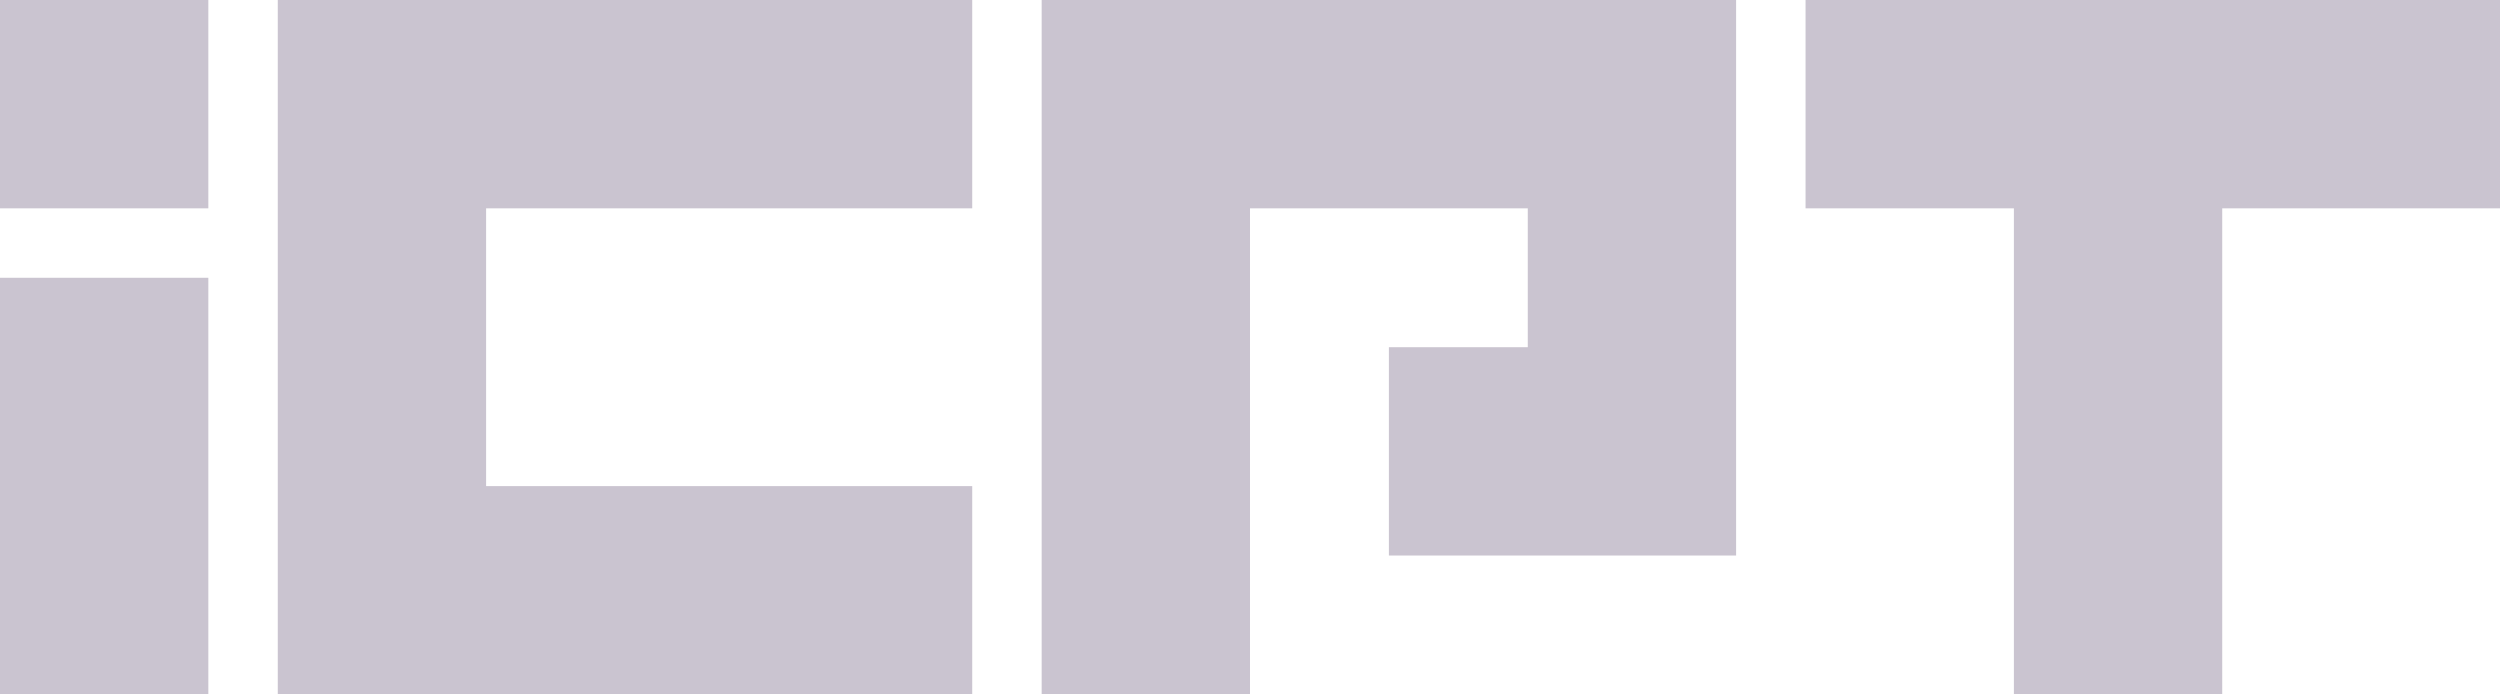 <?xml version="1.0" encoding="UTF-8" standalone="no"?>
<!-- Created with Inkscape (http://www.inkscape.org/) -->

<svg
   width="180"
   height="50"
   viewBox="0 0 180 50"
   version="1.1"
   id="SVGRoot"
   sodipodi:docname="logobright.svg"
   inkscape:version="1.2 (dc2aedaf03, 2022-05-15)"
   xmlns:inkscape="http://www.inkscape.org/namespaces/inkscape"
   xmlns:sodipodi="http://sodipodi.sourceforge.net/DTD/sodipodi-0.dtd"
   xmlns="http://www.w3.org/2000/svg"
   xmlns:svg="http://www.w3.org/2000/svg">
  <sodipodi:namedview
     id="namedview12269"
     pagecolor="#ffffff"
     bordercolor="#000000"
     borderopacity="0.25"
     inkscape:showpageshadow="2"
     inkscape:pageopacity="0.0"
     inkscape:pagecheckerboard="0"
     inkscape:deskcolor="#d1d1d1"
     inkscape:document-units="px"
     showgrid="true"
     inkscape:zoom="3.2842761"
     inkscape:cx="94.998103"
     inkscape:cy="27.70778"
     inkscape:window-width="1600"
     inkscape:window-height="877"
     inkscape:window-x="-8"
     inkscape:window-y="-8"
     inkscape:window-maximized="1"
     inkscape:current-layer="layer1">
    <inkscape:grid
       type="xygrid"
       id="grid12392"
       originx="0"
       originy="0" />
  </sodipodi:namedview>
  <defs
     id="defs12264" />
  <g
     inkscape:label="Layer 1"
     inkscape:groupmode="layer"
     id="layer1">
    <path
       id="rect13648"
       style="fill:#cac4d0;fill-rule:evenodd;stroke:#404040;stroke-width:0;fill-opacity:1"
       d="M 0 0 L 0 15 L 15 15 L 15 0 L 0 0 z M 0 20 L 0 50 L 15 50 L 15 20 L 0 20 z " />
    <path
       id="rect13652"
       style="fill:#cac4d0;fill-rule:evenodd;stroke:#404040;stroke-width:0;fill-opacity:1"
       d="M 20 0 L 20 15 L 20 35 L 20 50 L 35 50 L 70 50 L 70 35 L 35 35 L 35 15 L 70 15 L 70 0 L 35 0 L 20 0 z " />
    <path
       id="rect7694"
       style="fill:#cac4d0;fill-opacity:1;fill-rule:evenodd;stroke:#404040;stroke-width:0"
       d="m 100,25 h 10 V 40 H 100 Z M 75,15 H 90 V 50 H 75 Z m 35,0 h 15 V 40 H 110 Z M 75,0 h 50 V 15 H 75 Z" />
    <rect
       style="fill:#cac4d0;fill-rule:evenodd;stroke:#404040;stroke-width:0;fill-opacity:1"
       id="rect400"
       width="50"
       height="15"
       x="130"
       y="0" />
    <rect
       style="fill:#cac4d0;fill-rule:evenodd;stroke:#404040;stroke-width:0;fill-opacity:1"
       id="rect400-0"
       width="50"
       height="15"
       x="0"
       y="-160"
       transform="rotate(90)" />
  </g>
</svg>
